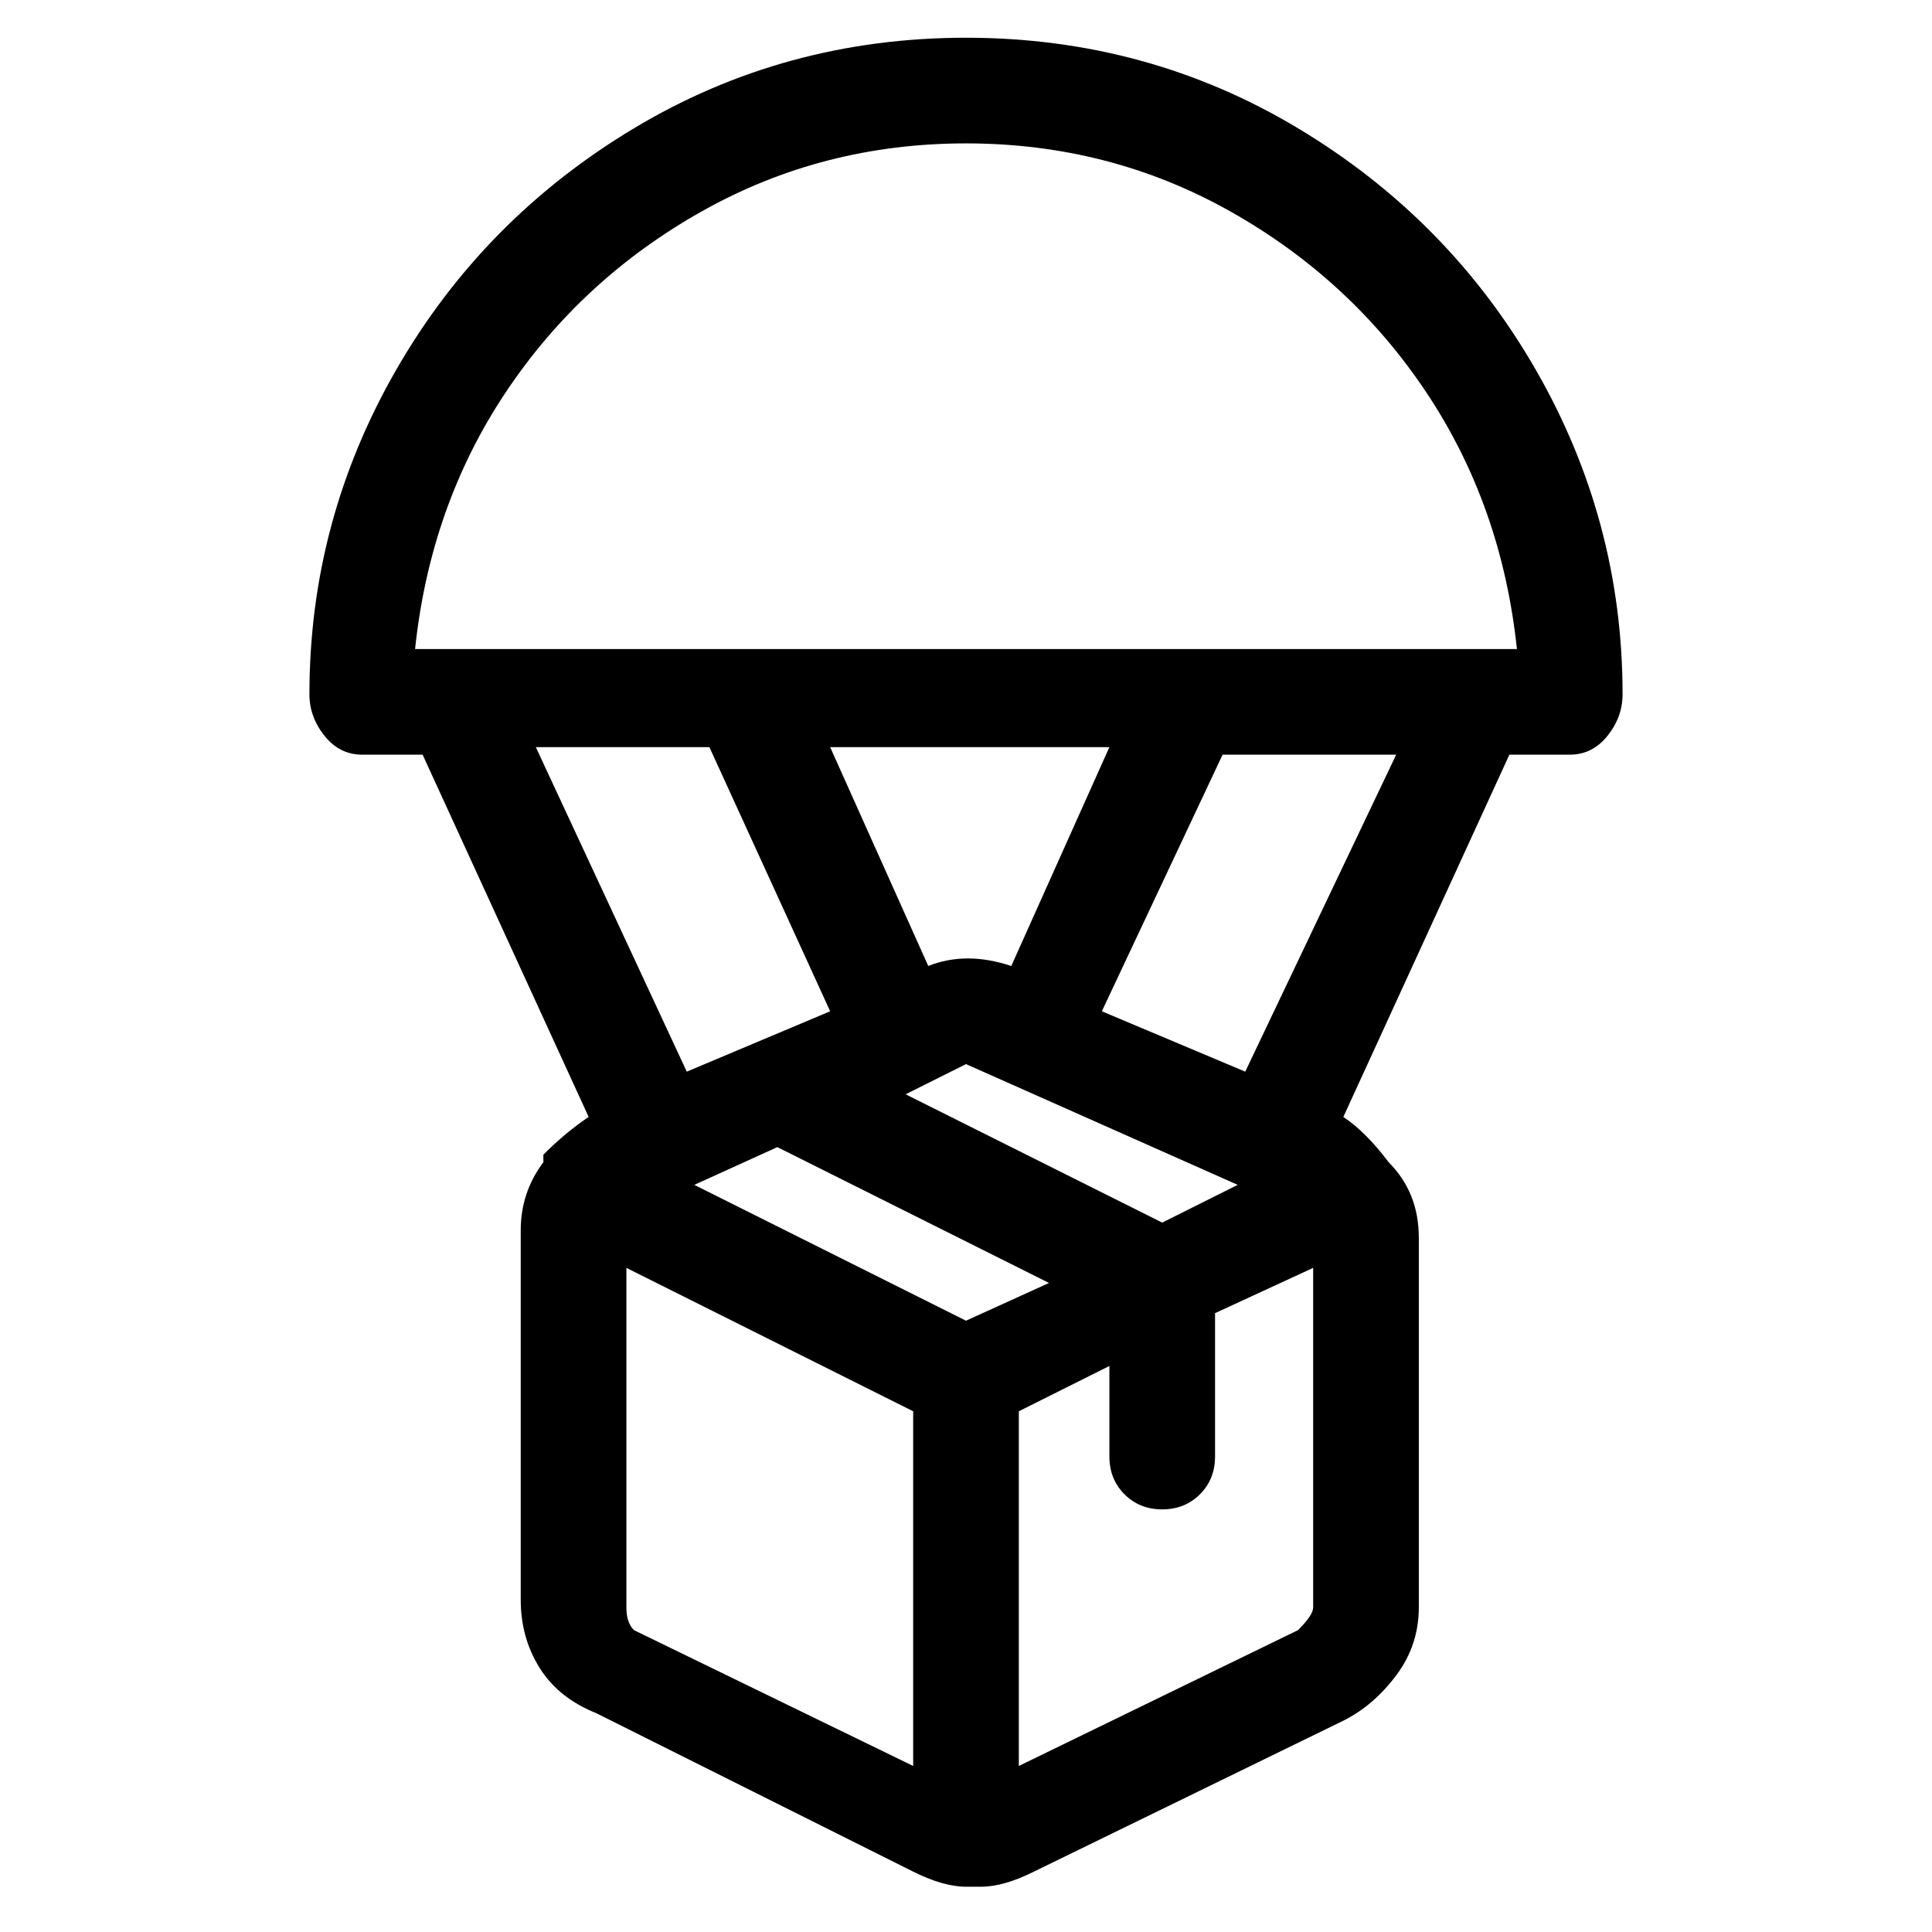 <svg viewBox="0 0 256 256" xmlns="http://www.w3.org/2000/svg">
  <path transform="scale(1, -1) translate(0, -256)" fill="currentColor" d="M128 251q-24 0 -44 -12t-31.5 -32t-11.5 -43q0 -3 2 -5.5t5 -2.5h8l22 -48q-3 -2 -6 -5v-1q-3 -4 -3 -9v-49q0 -5 2.5 -9t7.5 -6l42 -21q4 -2 7 -2h2q3 0 7 2l41 20q4 2 7 6t3 9v49q0 6 -4 10v0q-3 4 -6 6l22 48h8q3 0 5 2.5t2 5.5q0 23 -11.5 43t-31.5 32t-44 12z M128 237q19 0 35 -9t26 -24t12 -34h-146q2 19 12 34t26 24t35 9zM164 99l-10 -5l-34 17l8 4zM128 81l-36 18l11 5l36 -18zM134 128q-6 2 -11 0l-13 29h37zM94 157l16 -35l-19 -8l-20 43h23zM84 40q-1 1 -1 3v45l38 -19v-47zM172 40l-37 -18v47l12 6v-12q0 -3 2 -5t5 -2t5 2 t2 5v19l13 6v-45q0 -1 -2 -3zM165 114l-19 8l16 34h23z" />
</svg>